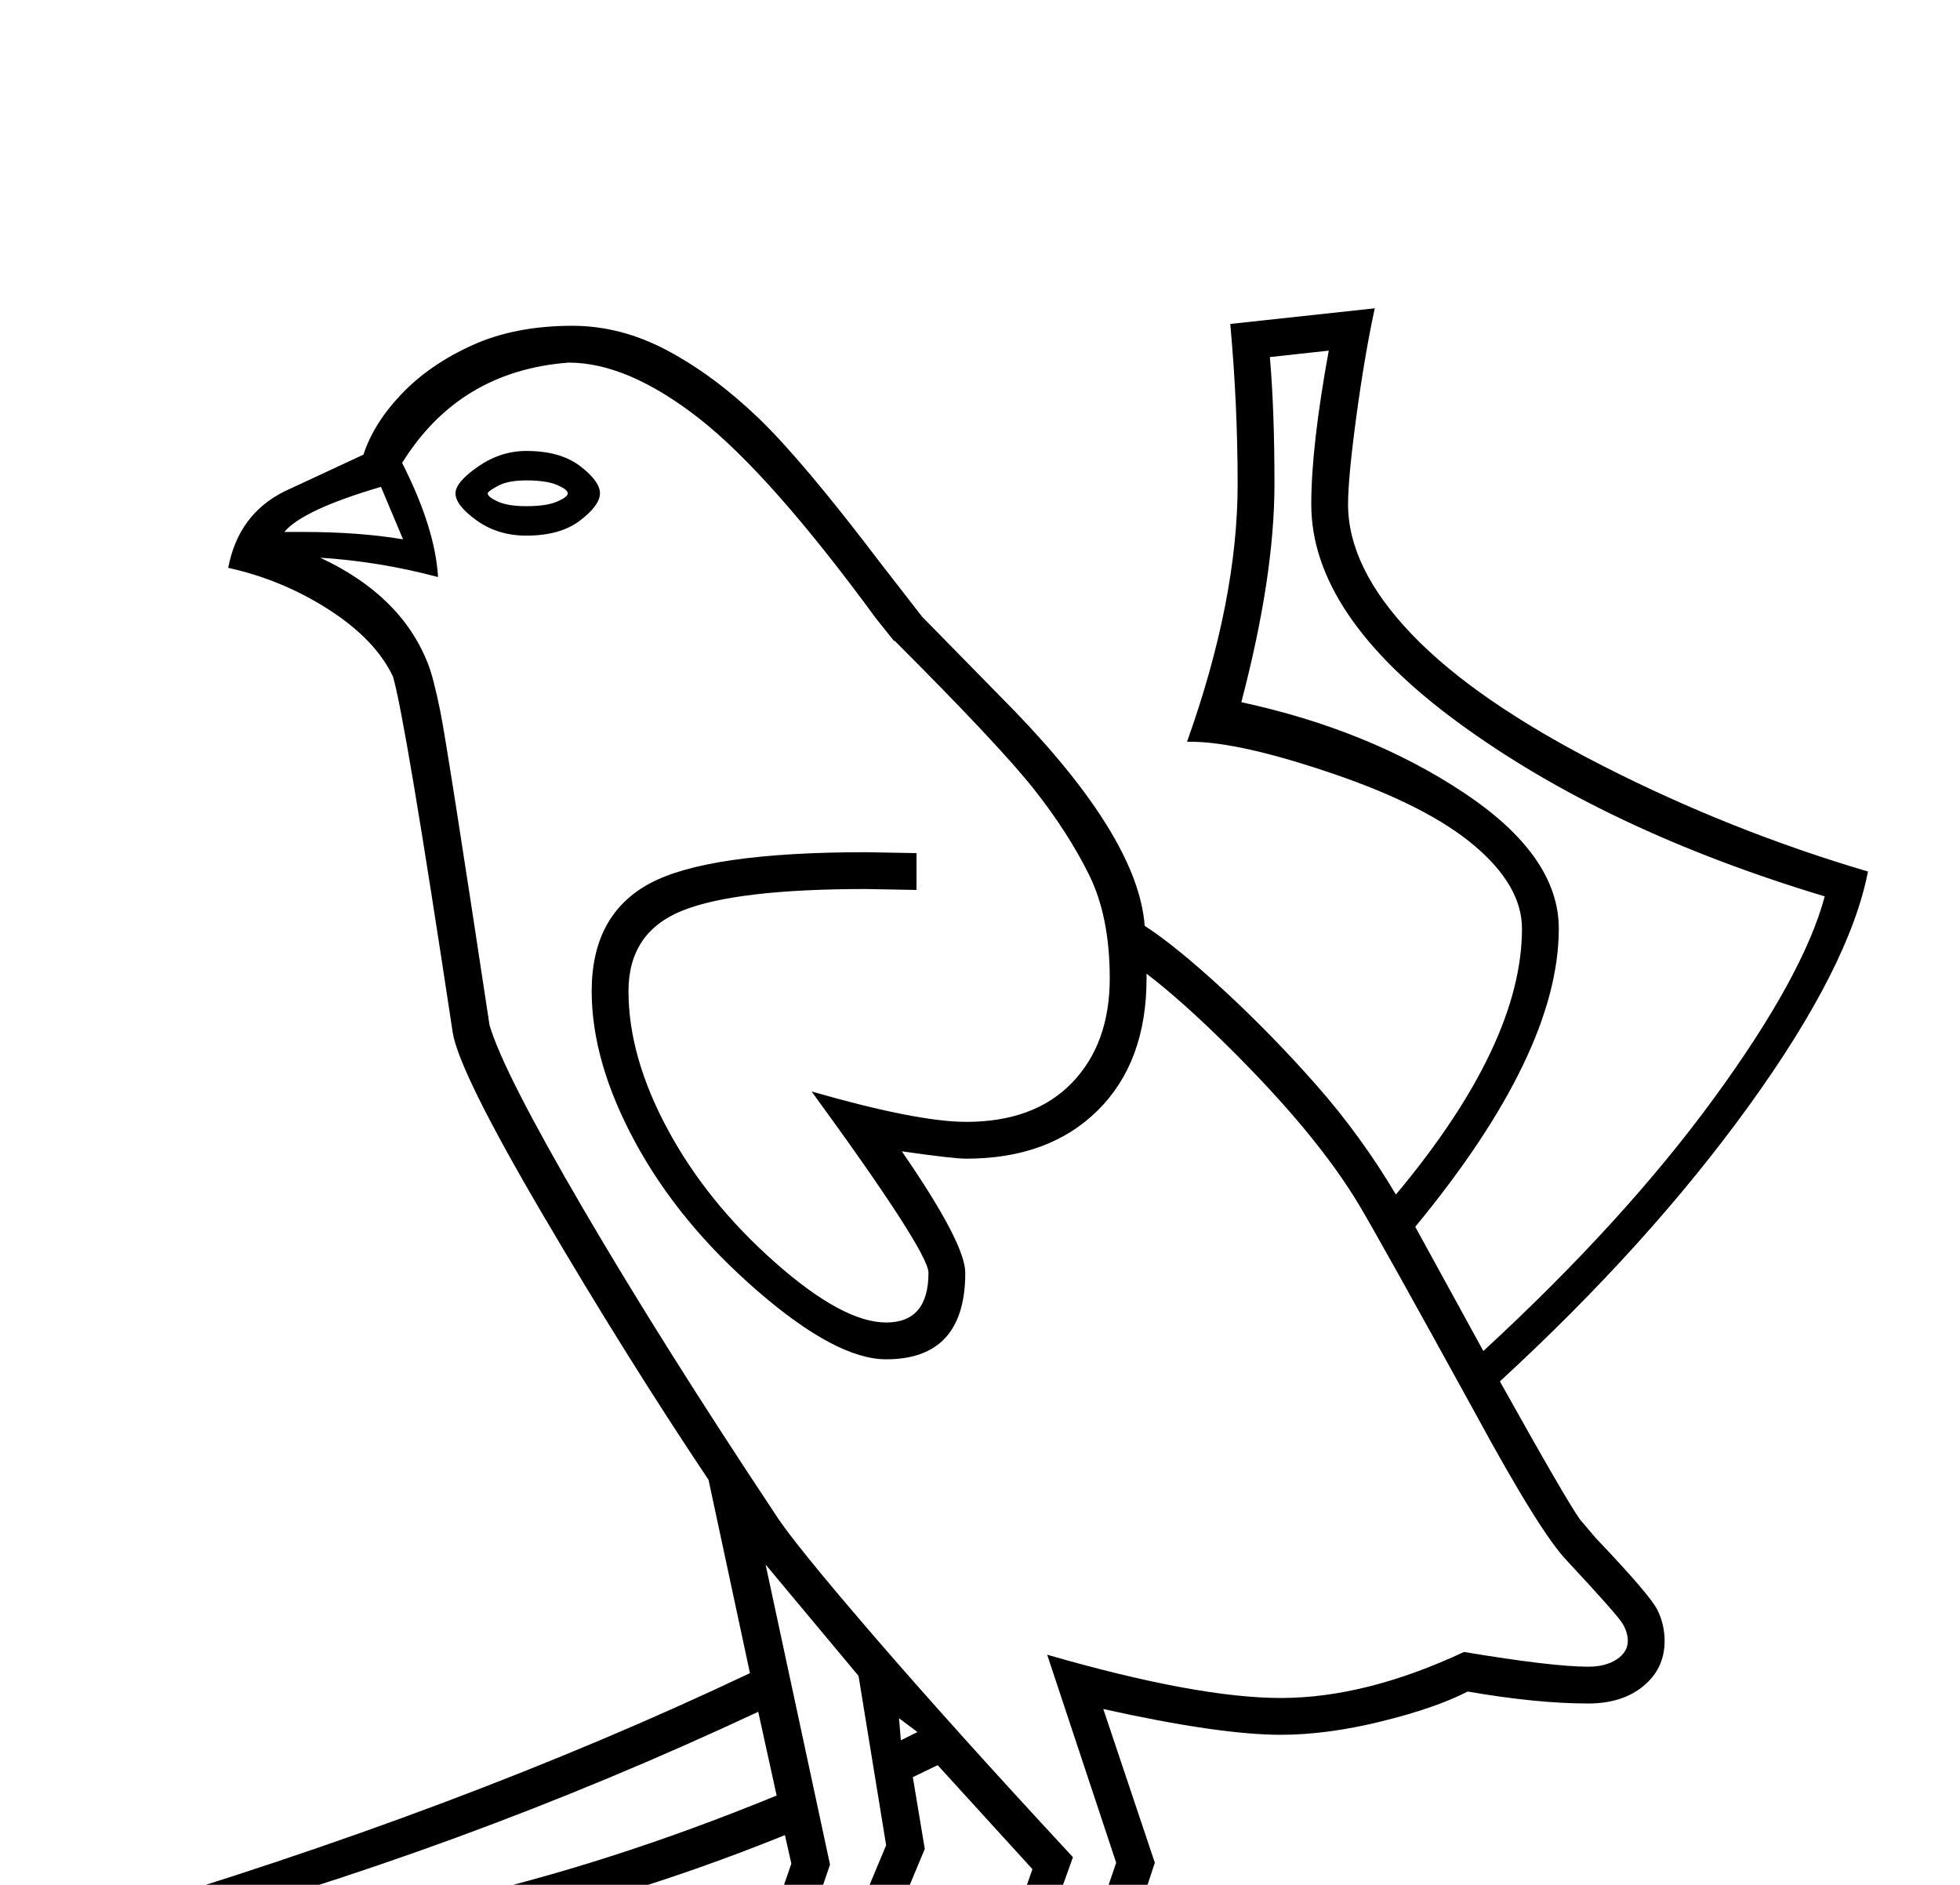 <?xml version="1.0" standalone="no"?>
<!DOCTYPE svg PUBLIC "-//W3C//DTD SVG 1.1//EN" "http://www.w3.org/Graphics/SVG/1.1/DTD/svg11.dtd" >
<svg xmlns="http://www.w3.org/2000/svg" xmlns:xlink="http://www.w3.org/1999/xlink" version="1.1" viewBox="-10 0 2130 2048">
  <g transform="scale(1, -1)"  transform-origin="center">
   <path fill="currentColor"
d="M1156 109l36 -4q89 -8 119 -21q38 -20 52 -107l-40 -4q-8 20 -8 27h-598l-4 -17l-3 -10l-40 4l4 23h-213l-4 -17l-3 -10l-40 4q3 24 10 45q9 28 21.5 44.5t44.5 29t135 27.5q112 16 149 47q5 3 76 209l-7 31q-368 -149 -743 -149v60q391 116 705 265l-45 210
q-89 133 -180 288t-98 198q-52 344 -65 387q-19 40 -69.5 72.5t-109.5 45.5q11 58 61 83l86 40q11 34 41.5 66t77 53t108.5 21q53 0 103.5 -27t98.5 -73t133 -158l45 -58l101 -103q134 -139 141 -233q34 -22 86 -70t100.5 -103t86.5 -119q137 164 137 289q0 46 -51 89.5
t-153.5 78.5t-155.5 35h-4q55 154 55 280q0 86 -8 174l157 17q-11 -51 -20 -117.5t-9 -95.5q0 -69 69.5 -141.5t208 -143t287.5 -114.5q-20 -103 -129 -254t-271 -300q72 -129 87 -150l17 -20q59 -62 67 -78t8 -34q0 -30 -23 -49t-60 -19q-56 0 -131 13q-35 -18 -94 -32.5
t-109 -14.5q-67 0 -193 28l56 -167zM1203 380l-75 226q163 -47 254 -47q92 0 199 50q96 -16 135 -16q19 0 31 8t12 20q0 9 -5.5 18.5t-60.5 68.5q-29 30 -99 159q-105 191 -127.5 228.5t-57.5 80t-85 92t-88 78.5v-5q0 -91 -53 -143.5t-143 -52.5q-14 0 -70 8
q69 -100 69 -132q0 -94 -86 -94q-54 0 -139.5 74t-133 161.5t-47.5 164.5q0 83 63 117t235 34l55 -1v-40l-55 1q-141 0 -199.5 -23.5t-58.5 -87.5q0 -71 42.5 -150t116.5 -144.5t121 -65.5q46 0 46 54q0 23 -127 197q115 -33 168 -33q74 0 115 42.5t41 113.5
q0 67 -22.5 112.5t-59.5 92.5t-152 162v-1l-20 25q-115 157 -192.5 217.5t-141.5 60.5q-119 -9 -181 -109q36 -71 39 -124q-64 17 -128 21q88 -41 117 -115q6 -15 13.5 -52t53.5 -341q15 -51 101.5 -199t209.5 -333q19 -30 106.5 -131.5t216.5 -240.5l-112 -312
q-109 0 -205.5 -8.5t-106.5 -25.5h568l-9 8q-30 15 -178 26l-1 40zM1528 1071l74 -135q153 141 250.5 274.5t120.5 219.5q-239 72 -398.5 189t-159.5 237q0 63 19 167l-64 -7q5 -57 5 -138q0 -100 -36 -237q139 -30 242 -98.5t103 -147.5q0 -135 -156 -324zM877 112l73 2h71
l91 259l-103 113l-27 -13l13 -78zM151 301q312 0 683 152l-20 91q-325 -152 -663 -243zM892 378q-45 -132 -60 -176.5t-29 -59.5t-45.5 -27.5t-117.5 -26.5q-150 -24 -164 -48h211q17 40 48 49.5t96 17.5l122 292l-30 184l-101 121zM485 1868q0 12 24.5 29t52.5 17
q37 0 58.5 -16.5t21.5 -29.5t-21.5 -29.5t-58.5 -16.5q-31 0 -54 16.5t-23 29.5zM299 1826h20q61 0 109 -8l-24 57q-85 -25 -105 -49zM520 1868q0 -4 11 -9t31 -5q22 0 33.5 5t11.5 9t-11.5 9t-33.5 5q-20 0 -31 -6t-11 -8zM987 522l-20 15l2 -24z" />
  </g>

</svg>
